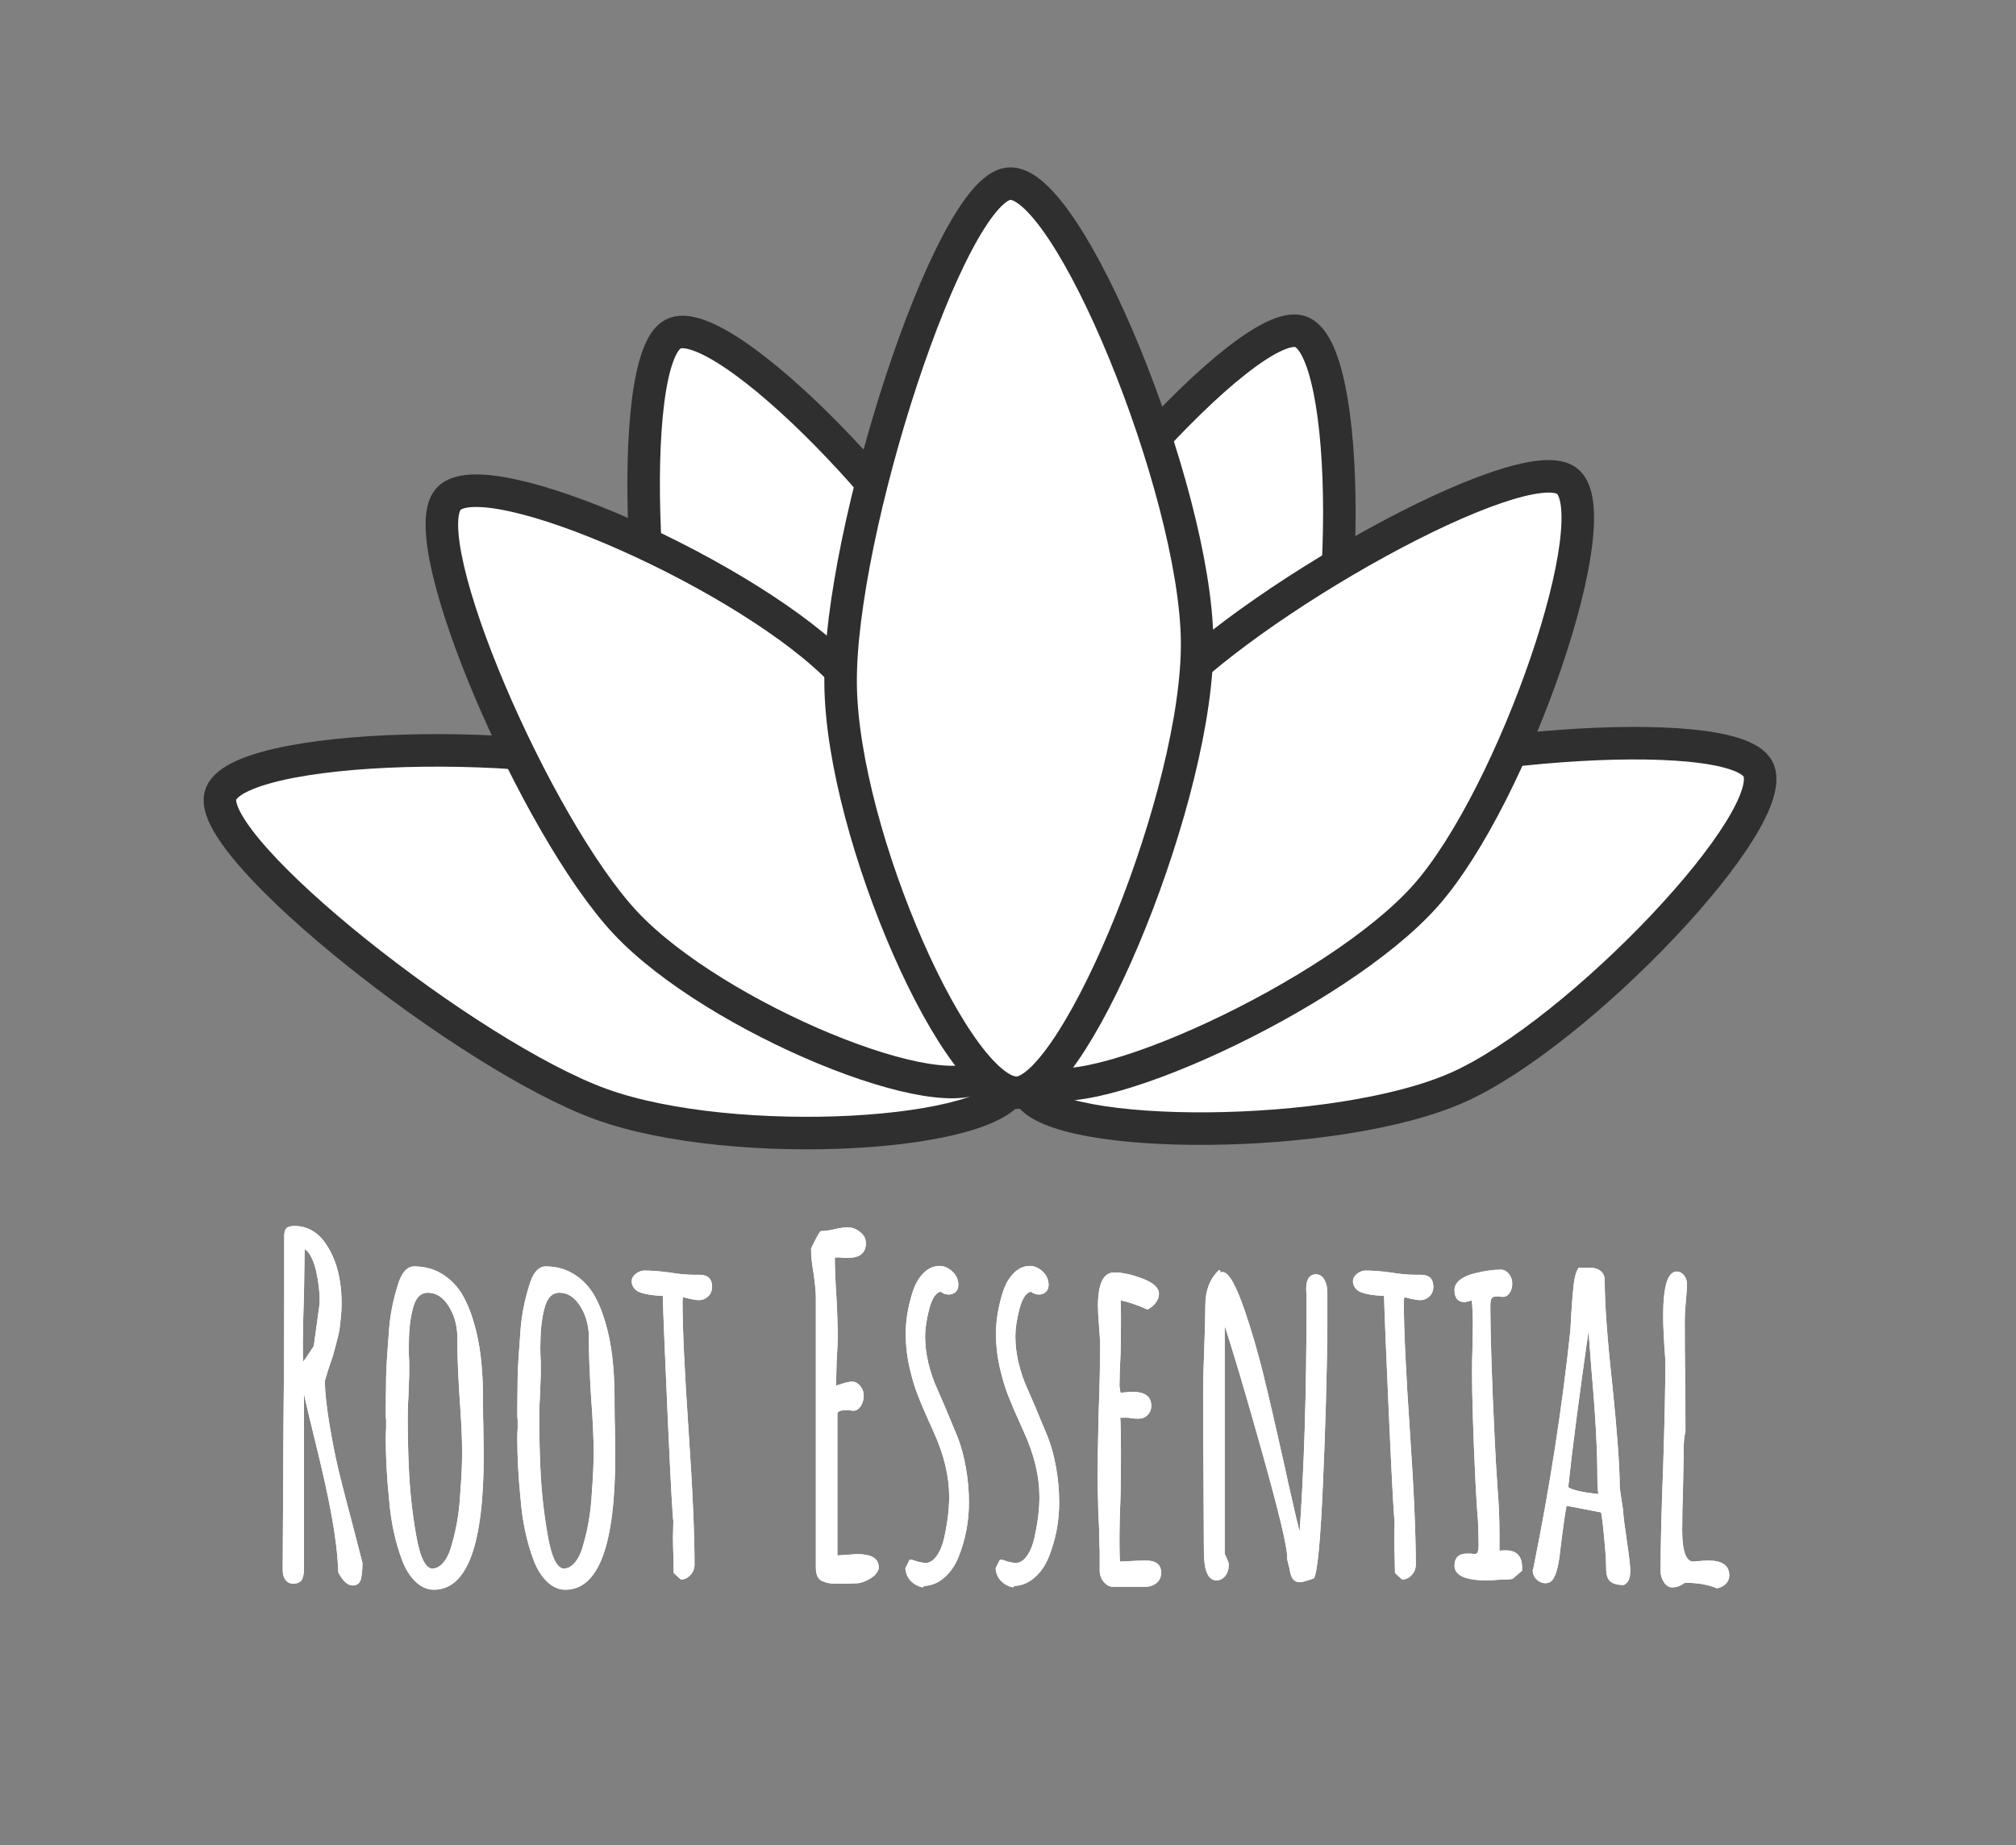 <?xml version="1.0" encoding="UTF-8" standalone="no"?>
<!DOCTYPE svg PUBLIC "-//W3C//DTD SVG 1.1//EN" "http://www.w3.org/Graphics/SVG/1.1/DTD/svg11.dtd">
<svg width="100%" height="100%" viewBox="0 0 413 378" version="1.1" xmlns="http://www.w3.org/2000/svg" xmlns:xlink="http://www.w3.org/1999/xlink" xml:space="preserve" xmlns:serif="http://www.serif.com/" style="fill-rule:evenodd;clip-rule:evenodd;stroke-linejoin:round;stroke-miterlimit:2;">
    <rect x="0" y="0" width="413" height="378" fill="#808080" stroke="none"/>
    <g transform="matrix(1,0,0,1,-936.333,0)">
        <g id="Artboard1" transform="matrix(1,0,0,1.12,936.333,0)">
            <rect x="0" y="0" width="412.084" height="337.136" style="fill:none;"/>
            <clipPath id="_clip1">
                <rect x="0" y="0" width="412.084" height="337.136"/>
            </clipPath>
            <g clip-path="url(#_clip1)">
                <g transform="matrix(1,0,0,0.893,-5.68434e-14,0)">
                    <rect x="0" y="0" width="412.084" height="337.136" style="fill-opacity:0;"/>
                    <g transform="matrix(0.833,0,0,0.833,33.802,30.781)">
                        <path d="M203.444,228.322C190.414,224.502 188.558,160.993 201.161,130.364C213.764,99.734 266.033,40.724 279.063,44.545C292.093,48.365 291.943,122.659 279.34,153.288C266.737,183.918 216.474,232.143 203.444,228.322L203.444,228.322Z" style="fill:white;stroke:rgb(47,47,47);stroke-width:1.2px;"/>
                    </g>
                    <g transform="matrix(0.833,0,0,0.833,33.802,30.781)">
                        <path d="M203.444,228.322C190.414,224.502 188.558,160.993 201.161,130.364C213.764,99.734 266.033,40.724 279.063,44.545C292.093,48.365 291.943,122.659 279.34,153.288C266.737,183.918 216.474,232.143 203.444,228.322L203.444,228.322Z" style="fill:none;stroke:rgb(47,47,47);stroke-width:8px;stroke-miterlimit:10;"/>
                    </g>
                    <g transform="matrix(0.833,0,0,0.833,33.802,30.781)">
                        <path d="M199.559,229.415C187.577,235.807 141.793,191.745 129.353,161.044C116.913,130.343 112.938,51.603 124.919,45.211C136.901,38.818 188.803,91.989 201.243,122.69C213.683,153.39 211.541,223.023 199.559,229.415L199.559,229.415Z" style="fill:white;stroke:rgb(47,47,47);stroke-width:1.2px;"/>
                    </g>
                    <g transform="matrix(0.833,0,0,0.833,33.802,30.781)">
                        <path d="M199.559,229.415C187.577,235.807 141.793,191.745 129.353,161.044C116.913,130.343 112.938,51.603 124.919,45.211C136.901,38.818 188.803,91.989 201.243,122.69C213.683,153.39 211.541,223.023 199.559,229.415L199.559,229.415Z" style="fill:none;stroke:rgb(47,47,47);stroke-width:8px;stroke-miterlimit:10;"/>
                    </g>
                    <g transform="matrix(0.833,0,0,0.833,33.802,30.781)">
                        <path d="M212.345,231.895C205.568,220.129 247.405,173.152 277.295,159.836C307.185,146.521 384.907,140.234 391.685,151.999C398.463,163.765 347.851,217.113 317.961,230.429C288.071,243.745 219.123,243.66 212.345,231.895L212.345,231.895Z" style="fill:white;stroke:rgb(47,47,47);stroke-width:1.2px;"/>
                    </g>
                    <g transform="matrix(0.833,0,0,0.833,33.802,30.781)">
                        <path d="M212.345,231.895C205.568,220.129 247.405,173.152 277.295,159.836C307.185,146.521 384.907,140.234 391.685,151.999C398.463,163.765 347.851,217.113 317.961,230.429C288.071,243.745 219.123,243.66 212.345,231.895L212.345,231.895Z" style="fill:none;stroke:rgb(47,47,47);stroke-width:8px;stroke-miterlimit:10;"/>
                    </g>
                    <g transform="matrix(0.833,0,0,0.833,33.802,30.781)">
                        <path d="M214.501,228.433C203.451,220.541 222.064,160.412 243.758,135.879C265.452,111.346 333.614,73.342 344.664,81.234C355.714,89.126 331.754,158.698 310.06,183.231C288.366,207.764 225.552,236.325 214.501,228.433L214.501,228.433Z" style="fill:white;stroke:rgb(47,47,47);stroke-width:1.2px;"/>
                    </g>
                    <g transform="matrix(0.833,0,0,0.833,33.802,30.781)">
                        <path d="M214.501,228.433C203.451,220.541 222.064,160.412 243.758,135.879C265.452,111.346 333.614,73.342 344.664,81.234C355.714,89.126 331.754,158.698 310.06,183.231C288.366,207.764 225.552,236.325 214.501,228.433L214.501,228.433Z" style="fill:none;stroke:rgb(47,47,47);stroke-width:8px;stroke-miterlimit:10;"/>
                    </g>
                    <g transform="matrix(0.833,0,0,0.833,33.802,30.781)">
                        <path d="M208.759,229.438C205.572,242.647 139.802,246.36 107.277,234.582C74.752,222.803 10.422,171.976 13.609,158.767C16.796,145.558 93.874,143.548 126.399,155.326C158.924,167.105 211.946,216.229 208.759,229.438L208.759,229.438Z" style="fill:white;"/>
                    </g>
                    <g transform="matrix(0.833,0,0,0.833,33.802,30.781)">
                        <path d="M208.759,229.438C205.572,242.647 139.802,246.36 107.277,234.582C74.752,222.803 10.422,171.976 13.609,158.767C16.796,145.558 93.874,143.548 126.399,155.326C158.924,167.105 211.946,216.229 208.759,229.438L208.759,229.438Z" style="fill:none;stroke:rgb(47,47,47);stroke-width:8px;stroke-miterlimit:10;"/>
                    </g>
                    <g transform="matrix(0.833,0,0,0.833,36.279,31.84)">
                        <path d="M198.585,225.382C189.665,235.615 132.249,212.167 110.269,188.691C88.29,165.216 57.788,94.76 66.709,84.526C75.629,74.293 141.814,103.815 163.793,127.291C185.772,150.767 207.506,215.148 198.585,225.382Z" style="fill:white;stroke:rgb(47,47,47);stroke-width:1.2px;"/>
                    </g>
                    <g transform="matrix(0.833,0,0,0.833,36.279,31.84)">
                        <path d="M198.585,225.382C189.665,235.615 132.249,212.167 110.269,188.691C88.29,165.216 57.788,94.76 66.709,84.526C75.629,74.293 141.814,103.815 163.793,127.291C185.772,150.767 207.506,215.148 198.585,225.382Z" style="fill:none;stroke:rgb(47,47,47);stroke-width:8px;stroke-miterlimit:10;"/>
                    </g>
                    <g transform="matrix(0.833,0,0,0.833,33.802,30.781)">
                        <path d="M209.994,231.714C195.381,233.498 166.585,168.593 166.155,131.344C165.725,94.096 192.802,10.009 207.415,8.225C222.028,6.441 253.401,83.391 253.831,120.639C254.26,157.888 224.607,229.93 209.994,231.714L209.994,231.714Z" style="fill:white;stroke:rgb(47,47,47);stroke-width:1.2px;"/>
                    </g>
                    <g transform="matrix(0.833,0,0,0.833,33.802,30.781)">
                        <path d="M209.994,231.714C195.381,233.498 166.585,168.593 166.155,131.344C165.725,94.096 192.802,10.009 207.415,8.225C222.028,6.441 253.401,83.391 253.831,120.639C254.26,157.888 224.607,229.93 209.994,231.714L209.994,231.714Z" style="fill:none;stroke:rgb(47,47,47);stroke-width:8px;stroke-miterlimit:10;"/>
                    </g>
                    <g transform="matrix(1,0,0,1,4.022,0)">
                        <g transform="matrix(1.11,0,0,1,-33.715,1.987)">
                            <path d="M82.811,253.679C83.257,253.741 83.693,254.17 84.117,254.965C84.549,255.761 84.9,256.732 85.171,257.878C85.668,260.285 85.917,262.408 85.917,264.247C85.917,264.815 85.891,265.259 85.84,265.579L84.83,273.776C83.93,275.356 83.166,276.591 82.536,277.479C82.493,276.787 82.471,275.33 82.471,273.11C82.471,270.754 82.54,267.454 82.679,263.208L82.811,253.679L82.811,253.679ZM81.121,249.31C80.404,249.31 79.932,249.454 79.705,249.744C79.485,250.022 79.375,250.544 79.375,251.309L79.375,263.007C79.375,273.357 79.328,282.654 79.233,290.897L79.101,318.896L79.101,319.655C79.101,320.42 79.258,321.04 79.573,321.515C79.888,321.99 80.316,322.228 80.857,322.228C81.574,322.228 82.057,321.99 82.306,321.515C82.555,321.04 82.679,320.291 82.679,319.268L82.679,281.771C83.352,285.262 84.183,289.198 85.171,293.578C86.473,299.414 87.461,304.393 88.134,308.515C88.815,312.636 89.221,316.381 89.353,319.748L89.353,320.043C90.165,321.747 90.995,322.599 91.844,322.599C92.656,322.599 93.128,322.093 93.26,321.081C93.399,320.317 93.468,319.397 93.468,318.323L93.468,318.137L91.515,309.754C90.344,304.868 89.532,301.377 89.078,299.28C88.449,296.295 87.874,293.061 87.355,289.58C86.843,286.089 86.565,283.197 86.521,280.903L87.19,278.44L88.002,275.775C88.09,275.392 88.291,274.566 88.606,273.295C88.921,272.025 89.126,271.075 89.221,270.444C89.265,270.124 89.342,269.396 89.451,268.26C89.568,267.113 89.627,266.059 89.627,265.099C89.627,263.456 89.535,262 89.353,260.729C88.95,257.62 88.05,254.955 86.652,252.734C85.979,251.649 85.171,250.808 84.227,250.208C83.283,249.609 82.247,249.31 81.121,249.31L81.121,249.31Z" style="fill:white;stroke:white;stroke-width:0.33px;"/>
                        </g>
                        <g transform="matrix(1.11,0,0,1,-33.715,1.987)">
                            <path d="M105.735,262.635C107.265,262.635 108.556,263.523 109.61,265.3C110.671,267.077 111.245,269.169 111.333,271.576L111.333,273.295C111.333,275.702 111.468,279.349 111.739,284.235C112.054,288.873 112.211,292.617 112.211,295.468C112.211,297.824 112.098,300.618 111.871,303.851C111.695,307.601 111.179,311.092 110.323,314.325C109.965,315.916 109.449,317.171 108.776,318.091C108.102,319.01 107.36,319.47 106.547,319.47C105.157,319.47 104.1,317.12 103.375,312.419C102.658,307.916 102.208,303.283 102.025,298.521C101.894,295.153 101.828,291.76 101.828,288.341C101.828,286.75 101.872,285.288 101.96,283.956L102.102,279.571L102.102,276.999C102.051,276.183 102.025,275.17 102.025,273.962C102.025,270.852 102.252,268.311 102.706,266.338C103.196,263.87 104.206,262.635 105.735,262.635L105.735,262.635ZM103.178,257.584C102.549,257.584 101.985,257.92 101.488,258.591C100.997,259.252 100.595,260.218 100.28,261.489C99.468,264.34 98.949,267.289 98.722,270.336C98.407,274.778 98.228,278.016 98.184,280.051L98.118,286.714L98.118,288.434C98.162,288.434 98.184,288.589 98.184,288.899L98.184,290.618C98.14,291.125 98.118,291.76 98.118,292.524C98.118,296.522 98.319,300.68 98.722,304.998C99.036,309.563 99.849,313.783 101.158,317.657C101.788,319.433 102.596,320.843 103.584,321.887C104.572,322.94 105.651,323.467 106.822,323.467C112.844,323.467 115.855,314.325 115.855,296.042L115.789,290.618C115.745,289.028 115.723,287.251 115.723,285.288L115.723,284.529C115.723,281.544 115.588,278.719 115.317,276.053C115.046,273.45 114.596,270.992 113.967,268.678C113.338,266.364 112.573,264.412 111.673,262.821C110.685,261.168 109.471,259.882 108.029,258.963C106.595,258.044 104.978,257.584 103.178,257.584L103.178,257.584Z" style="fill:white;stroke:white;stroke-width:0.33px;"/>
                        </g>
                        <g transform="matrix(1.11,0,0,1,-33.715,1.987)">
                            <path d="M130.012,262.635C131.541,262.635 132.833,263.523 133.887,265.3C134.948,267.077 135.522,269.169 135.61,271.576L135.61,273.295C135.61,275.702 135.745,279.349 136.016,284.235C136.331,288.873 136.488,292.617 136.488,295.468C136.488,297.824 136.374,300.618 136.148,303.851C135.972,307.601 135.456,311.092 134.6,314.325C134.241,315.916 133.726,317.171 133.052,318.091C132.379,319.01 131.637,319.47 130.824,319.47C129.434,319.47 128.377,317.12 127.652,312.419C126.935,307.916 126.485,303.283 126.302,298.521C126.171,295.153 126.105,291.76 126.105,288.341C126.105,286.75 126.149,285.288 126.236,283.956L126.379,279.571L126.379,276.999C126.328,276.183 126.302,275.17 126.302,273.962C126.302,270.852 126.529,268.311 126.983,266.338C127.473,263.87 128.483,262.635 130.012,262.635L130.012,262.635ZM127.455,257.584C126.825,257.584 126.262,257.92 125.764,258.591C125.274,259.252 124.872,260.218 124.557,261.489C123.745,264.34 123.225,267.289 122.998,270.336C122.684,274.778 122.505,278.016 122.461,280.051L122.395,286.714L122.395,288.434C122.439,288.434 122.461,288.589 122.461,288.899L122.461,290.618C122.417,291.125 122.395,291.76 122.395,292.524C122.395,296.522 122.596,300.68 122.998,304.998C123.313,309.563 124.125,313.783 125.435,317.657C126.064,319.433 126.873,320.843 127.861,321.887C128.849,322.94 129.928,323.467 131.099,323.467C137.121,323.467 140.132,314.325 140.132,296.042L140.066,290.618C140.022,289.028 140,287.251 140,285.288L140,284.529C140,281.544 139.865,278.719 139.594,276.053C139.323,273.45 138.873,270.992 138.244,268.678C137.615,266.364 136.85,264.412 135.95,262.821C134.962,261.168 133.748,259.882 132.306,258.963C130.872,258.044 129.255,257.584 127.455,257.584L127.455,257.584Z" style="fill:white;stroke:white;stroke-width:0.33px;"/>
                        </g>
                        <g transform="matrix(1.11,0,0,1,-33.715,1.987)">
                            <path d="M145.662,258.436C145.164,258.436 144.678,258.643 144.202,259.056C143.734,259.469 143.5,259.929 143.5,260.435C143.5,261.075 143.748,261.649 144.246,262.155C144.963,262.785 146.628,263.167 149.24,263.301C149.328,267.041 149.639,275.511 150.173,288.713C150.714,301.914 151.055,308.866 151.194,309.568L151.128,312.807C151.128,314.139 151.15,315.343 151.194,316.417L151.26,320.136L152.467,321.375C153.052,321.375 153.579,321.091 154.047,320.523C154.523,319.945 154.761,319.273 154.761,318.509C154.761,312.104 154.402,303.092 153.685,291.471C152.924,279.096 152.544,270.083 152.544,264.432L152.61,263.968L152.675,263.487L154.026,263.875C154.787,264.061 155.368,264.154 155.771,264.154C156.356,264.154 156.872,263.916 157.318,263.441C157.772,262.966 157.999,262.346 157.999,261.581C157.999,260.063 157.304,259.304 155.913,259.304L154.827,259.304C153.48,259.304 151.955,259.144 150.25,258.823C148.45,258.565 146.92,258.436 145.662,258.436L145.662,258.436Z" style="fill:white;stroke:white;stroke-width:0.33px;"/>
                        </g>
                        <g transform="matrix(1.11,0,0,1,-33.715,1.987)">
                            <path d="M183.29,249.589C182.572,249.589 181.742,249.718 180.798,249.976C179.759,250.224 178.925,250.348 178.295,250.348C177.937,250.854 177.377,251.995 176.616,253.772L176.616,254.067C176.616,255.337 176.773,256.954 177.088,258.916C177.359,261.075 177.494,262.692 177.494,263.766L177.494,319.082C177.494,320.539 177.875,321.427 178.636,321.747C179.265,322.067 180.008,322.228 180.864,322.228L182.949,322.228L185.177,322.135C185.851,322 186.546,321.696 187.263,321.22C187.987,320.745 188.485,320.131 188.755,319.377L188.755,318.989C188.755,317.336 187.471,316.51 184.903,316.51L181.127,316.804L181.127,287.38C181.398,286.936 181.87,286.714 182.543,286.714L183.421,286.714L184.233,286.807C184.731,286.807 185.148,286.507 185.485,285.908C185.821,285.309 185.99,284.627 185.99,283.863C185.99,283.16 185.785,282.541 185.375,282.003C184.972,281.466 184.526,281.198 184.036,281.198C183.45,281.198 182.708,281.389 181.808,281.771L180.864,282.05L180.996,276.72C181.135,274.241 181.204,272.402 181.204,271.204L181.061,265.966L180.93,263.301C180.747,260.254 180.655,257.651 180.655,255.492C180.75,255.43 180.999,255.399 181.402,255.399C181.76,255.399 182.075,255.43 182.346,255.492L183.29,255.492C185.36,255.492 186.396,254.542 186.396,252.641C186.396,251.815 186.055,251.102 185.375,250.503C184.702,249.893 184.007,249.589 183.29,249.589L183.29,249.589Z" style="fill:white;stroke:white;stroke-width:0.33px;"/>
                        </g>
                        <g transform="matrix(1.11,0,0,1,-33.715,1.987)">
                            <path d="M200.149,257.491C199.117,257.491 198.184,257.951 197.35,258.87C196.516,259.789 195.876,260.977 195.429,262.434C194.529,265.481 194.079,268.404 194.079,271.204C194.079,273.672 194.35,276.146 194.891,278.626C195.294,280.526 195.788,282.303 196.373,283.956C196.958,285.609 197.679,287.478 198.535,289.565L199.271,291.378C201.159,296.016 202.102,300.427 202.102,304.61C202.102,307.027 201.81,309.76 201.224,312.807C200.91,314.449 200.427,315.782 199.776,316.804C199.124,317.817 198.396,318.323 197.591,318.323C197.226,318.323 196.706,318.23 196.033,318.044C195.447,317.786 195.019,317.657 194.749,317.657L194.013,319.268C194.101,320.291 194.427,321.117 194.99,321.747C195.554,322.388 196.238,322.801 197.043,322.987L197.043,322.708C198.44,322.708 199.71,322.171 200.851,321.096C202,320.012 202.889,318.581 203.518,316.804C204.777,313.313 205.406,309.63 205.406,305.757C205.406,303.34 205.216,300.959 204.835,298.614C204.455,296.269 203.95,294.208 203.321,292.431L200.961,286.141L199.479,282.344C198.85,280.816 198.33,279.116 197.921,277.247C197.518,275.377 197.317,273.518 197.317,271.669C197.317,270.212 197.566,268.373 198.063,266.152C198.641,263.746 199.428,262.506 200.423,262.434C200.87,262.816 201.341,263.007 201.839,263.007C202.285,263.007 202.666,262.852 202.981,262.542C203.295,262.222 203.452,261.778 203.452,261.21C203.452,260.187 203.105,259.314 202.41,258.591C201.715,257.858 200.961,257.491 200.149,257.491L200.149,257.491Z" style="fill:white;stroke:white;stroke-width:0.33px;"/>
                        </g>
                        <g transform="matrix(1.11,0,0,1,-33.715,1.987)">
                            <path d="M216.805,257.491C215.774,257.491 214.841,257.951 214.007,258.87C213.172,259.789 212.532,260.977 212.086,262.434C211.186,265.481 210.736,268.404 210.736,271.204C210.736,273.672 211.006,276.146 211.548,278.626C211.95,280.526 212.444,282.303 213.03,283.956C213.615,285.609 214.336,287.478 215.192,289.565L215.927,291.378C217.815,296.016 218.759,300.427 218.759,304.61C218.759,307.027 218.466,309.76 217.881,312.807C217.566,314.449 217.083,315.782 216.432,316.804C215.781,317.817 215.053,318.323 214.248,318.323C213.882,318.323 213.363,318.23 212.689,318.044C212.104,317.786 211.676,317.657 211.405,317.657L210.67,319.268C210.758,320.291 211.083,321.117 211.647,321.747C212.21,322.388 212.894,322.801 213.699,322.987L213.699,322.708C215.097,322.708 216.366,322.171 217.508,321.096C218.657,320.012 219.546,318.581 220.175,316.804C221.434,313.313 222.063,309.63 222.063,305.757C222.063,303.34 221.873,300.959 221.492,298.614C221.112,296.269 220.607,294.208 219.977,292.431L217.618,286.141L216.136,282.344C215.507,280.816 214.987,279.116 214.577,277.247C214.175,275.377 213.974,273.518 213.974,271.669C213.974,270.212 214.222,268.373 214.72,266.152C215.298,263.746 216.085,262.506 217.08,262.434C217.526,262.816 217.998,263.007 218.496,263.007C218.942,263.007 219.323,262.852 219.637,262.542C219.952,262.222 220.109,261.778 220.109,261.21C220.109,260.187 219.762,259.314 219.066,258.591C218.371,257.858 217.618,257.491 216.805,257.491L216.805,257.491Z" style="fill:url(#_Radial2);stroke:white;stroke-width:0.33px;"/>
                        </g>
                        <g transform="matrix(1.11,0,0,1,-33.715,1.987)">
                            <path d="M232.386,258.823C230.499,258.823 229.555,261.075 229.555,265.579C229.555,266.405 229.62,267.738 229.752,269.577C229.891,271.353 229.961,272.686 229.961,273.574C229.961,277.324 229.869,281.957 229.686,287.473C229.555,293.63 229.489,298.263 229.489,301.372L229.62,307.477C229.752,310.204 229.818,312.234 229.818,313.566C229.818,314.32 229.84,314.986 229.884,315.565L229.884,319.934C229.935,320.761 230.195,321.458 230.663,322.026C231.139,322.605 231.666,322.894 232.244,322.894L237.984,322.894C238.789,322.894 239.473,322.656 240.037,322.181C240.6,321.706 240.882,321.024 240.882,320.136C240.882,318.607 240.026,317.843 238.313,317.843C237.238,317.843 236.316,317.874 235.547,317.936L233.33,318.044C233.235,318.044 233.188,316.262 233.188,312.698C233.188,310.798 233.257,307.911 233.396,304.037C233.44,301.506 233.462,298.65 233.462,295.468C233.462,292.297 233.418,289.885 233.33,288.232L235.01,288.232C235.463,288.367 236.093,288.434 236.897,288.434C237.527,288.434 238.043,288.196 238.445,287.721C238.855,287.246 239.06,286.657 239.06,285.955C239.06,284.178 237.98,283.29 235.822,283.29C235.28,283.29 234.83,283.321 234.472,283.382L233.396,283.475L233.188,281.957C233.188,280.428 233.257,278.145 233.396,275.108C233.44,273.073 233.462,270.785 233.462,268.244C233.462,266.467 233.44,265.104 233.396,264.154C234.925,264.474 236.634,265.109 238.522,266.059C239.063,265.739 239.524,265.311 239.905,264.773C240.285,264.236 240.476,263.647 240.476,263.007C240.476,261.871 239.495,260.889 237.534,260.063C235.58,259.237 233.864,258.823 232.386,258.823L232.386,258.823Z" style="fill:white;stroke:white;stroke-width:0.33px;"/>
                        </g>
                        <g transform="matrix(1.11,0,0,1,-33.715,1.987)">
                            <path d="M251.802,258.343C250.184,260.058 249.376,262.408 249.376,265.393C249.376,267.294 249.31,270.243 249.178,274.241C249.039,278.114 248.97,281.069 248.97,283.104C248.97,289.126 248.992,294.58 249.036,299.466L249.112,315.751C249.112,319.625 249.83,321.561 251.264,321.561C251.849,321.561 252.343,321.277 252.745,320.709C253.155,320.131 253.36,319.428 253.36,318.602C253.36,318.292 253.291,317.977 253.152,317.657C253.02,317.336 252.932,317.114 252.888,316.99L252.614,316.324L252.614,268.446C254.37,274.282 256.785,283.295 259.858,295.484C262.938,307.663 264.479,314.8 264.479,316.897L264.479,317.378L264.885,319.175C265.024,320.198 265.225,320.916 265.488,321.329C265.759,321.732 266.165,321.933 266.707,321.933C267.021,321.933 267.83,321.68 269.132,321.174C269.762,319.717 270.299,313.277 270.746,301.852C271.2,290.427 271.47,279.829 271.558,270.057L271.558,262.914C271.558,261.84 271.39,260.957 271.053,260.264C270.717,259.562 270.234,259.211 269.604,259.211C268.529,259.211 267.991,260.161 267.991,262.062C267.991,262.506 268.013,262.919 268.057,263.301L268.057,264.541C268.057,283.135 267.607,299.254 266.707,312.9C266.165,310.679 265.379,306.996 264.347,301.852L263.677,298.428C262.009,290.112 260.67,283.703 259.66,279.199C258.65,274.695 257.516,270.408 256.258,266.338C254.685,261.266 253.378,258.73 252.339,258.73C252.252,258.73 252.072,258.792 251.802,258.916L251.802,258.343L251.802,258.343Z" style="fill:white;stroke:white;stroke-width:0.33px;"/>
                        </g>
                        <g transform="matrix(1.11,0,0,1,-33.715,1.987)">
                            <path d="M278.78,258.436C278.282,258.436 277.796,258.643 277.32,259.056C276.852,259.469 276.618,259.929 276.618,260.435C276.618,261.075 276.866,261.649 277.364,262.155C278.081,262.785 279.746,263.167 282.358,263.301C282.446,267.041 282.757,275.511 283.291,288.713C283.832,301.914 284.173,308.866 284.312,309.568L284.246,312.807C284.246,314.139 284.268,315.343 284.312,316.417L284.378,320.136L285.585,321.375C286.17,321.375 286.697,321.091 287.165,320.523C287.641,319.945 287.879,319.273 287.879,318.509C287.879,312.104 287.52,303.092 286.803,291.471C286.042,279.096 285.662,270.083 285.662,264.432L285.728,263.968L285.793,263.487L287.143,263.875C287.904,264.061 288.486,264.154 288.889,264.154C289.474,264.154 289.99,263.916 290.436,263.441C290.89,262.966 291.117,262.346 291.117,261.581C291.117,260.063 290.422,259.304 289.031,259.304L287.945,259.304C286.598,259.304 285.073,259.144 283.368,258.823C281.568,258.565 280.038,258.436 278.78,258.436L278.78,258.436Z" style="fill:white;stroke:white;stroke-width:0.33px;"/>
                        </g>
                        <g transform="matrix(1.11,0,0,1,-33.715,1.987)">
                            <path d="M303.727,258.25C302.336,258.25 300.741,258.503 298.941,259.009C297.909,259.268 297.053,259.681 296.373,260.249C295.7,260.817 295.363,261.483 295.363,262.248C295.363,263.777 295.904,264.541 296.987,264.541C297.302,264.541 297.818,264.412 298.535,264.154C298.674,265.548 298.743,267.294 298.743,269.391L298.678,274.241C298.626,275.707 298.601,277.329 298.601,279.106C298.601,284.054 298.806,291.383 299.215,301.093C299.391,305.029 299.548,307.756 299.687,309.274C299.775,311.557 299.819,313.241 299.819,314.325C299.819,315.152 299.75,315.725 299.611,316.045C299.479,316.355 299.234,316.51 298.875,316.51L298.206,316.417L297.459,316.417C296.062,316.417 295.363,317.182 295.363,318.71C295.363,320.611 297.32,321.561 301.235,321.561C301.637,321.561 302.559,321.499 304.001,321.375C304.674,321.375 305.135,321.36 305.384,321.329C305.633,321.288 305.779,321.267 305.823,321.267L307.502,319.655L307.502,319.082C307.502,316.861 306.558,315.751 304.67,315.751C304.041,315.751 303.591,315.782 303.32,315.844L303.32,312.234C303.32,309.186 303.211,306.201 302.991,303.278C302.72,298.836 302.541,295.473 302.453,293.191C301.912,280.816 301.641,271.55 301.641,265.393C301.641,264.629 301.74,264.107 301.937,263.828C302.142,263.539 302.472,263.394 302.925,263.394L303.463,263.394C303.639,263.456 303.862,263.487 304.133,263.487C304.586,263.487 304.956,263.234 305.241,262.728C305.534,262.222 305.68,261.618 305.68,260.915C305.68,260.223 305.49,259.608 305.109,259.071C304.729,258.524 304.268,258.25 303.727,258.25L303.727,258.25Z" style="fill:white;stroke:white;stroke-width:0.33px;"/>
                        </g>
                        <g transform="matrix(1.11,0,0,1,-33.715,1.987)">
                            <path d="M319.977,268.91L320.657,278.812C321.374,287.695 321.733,294.993 321.733,300.706C321.733,302.1 321.802,303.278 321.941,304.238C318.656,303.856 316.677,303.345 316.004,302.704C316.721,295.091 318.045,283.827 319.977,268.91L319.977,268.91ZM318.166,257.878C317.8,258.57 317.536,259.614 317.375,261.008C317.222,262.403 317.079,264.278 316.947,266.633C316.904,267.769 316.86,268.642 316.816,269.251C316.772,269.85 316.75,270.279 316.75,270.537C315.221,286.404 312.971,302.493 310,318.803L309.934,319.175L309.802,319.655C309.802,320.358 310.025,320.947 310.472,321.422C310.925,321.897 311.419,322.135 311.953,322.135C312.539,322.135 312.989,321.845 313.303,321.267C313.889,320.255 314.317,318.194 314.588,315.085C315.085,310.643 315.466,307.694 315.729,306.237L322.413,307.663L322.677,309.661C323.13,314.227 323.357,317.466 323.357,319.377C323.357,320.575 323.602,321.396 324.093,321.84C324.59,322.284 325.355,322.506 326.387,322.506C327.104,322.124 327.462,321.236 327.462,319.841L327.462,319.748C327.462,318.86 327.261,316.892 326.859,313.845C326.412,310.488 326.189,308.587 326.189,308.143C326.189,307.699 326.076,306.743 325.849,305.276C325.622,303.696 325.509,302.715 325.509,302.332C325.509,298.397 325.059,291.543 324.159,281.771C323.215,272.247 322.743,265.073 322.743,260.249C322.743,259.485 322.516,258.901 322.062,258.498C321.616,258.085 321.078,257.878 320.449,257.878L318.166,257.878Z" style="fill:white;stroke:white;stroke-width:0.33px;"/>
                        </g>
                        <g transform="matrix(1.11,0,0,1,-33.715,1.987)">
                            <path d="M336.233,258.637C334.659,258.637 333.873,261.649 333.873,267.671C333.873,269.644 334.008,272.629 334.279,276.627L334.279,277.293C334.279,281.993 334.144,289.069 333.873,298.521C333.558,307.404 333.401,314.511 333.401,319.841C333.401,320.606 333.591,321.319 333.972,321.98C334.359,322.651 334.82,322.987 335.355,322.987C336.167,322.987 336.931,322.672 337.648,322.042C340.034,322.042 342.035,322.419 343.652,323.173C344.238,323.049 344.732,322.765 345.134,322.321C345.536,321.876 345.738,321.339 345.738,320.709C345.738,318.798 344.527,317.843 342.105,317.843C341.475,317.843 340.956,317.874 340.546,317.936C340.188,317.936 339.906,317.956 339.701,317.998C339.503,318.029 339.361,318.044 339.273,318.044C337.788,318.044 337.045,315.854 337.045,311.474C337.045,308.613 337.089,306.072 337.177,303.851L337.308,296.336L337.308,295.189C337.308,293.475 337.422,292.142 337.648,291.192C337.648,286.936 337.627,283.129 337.583,279.772C337.539,276.343 337.517,272.5 337.517,268.244C337.517,267.418 337.583,266.214 337.714,264.634C337.853,262.981 337.923,261.773 337.923,261.008C337.923,260.378 337.755,259.825 337.418,259.35C337.081,258.875 336.686,258.638 336.233,258.638L336.233,258.637Z" style="fill:white;stroke:white;stroke-width:0.33px;"/>
                        </g>
                        <g transform="matrix(1.11,0,0,1,-33.715,1.987)">
                            <path d="M82.811,253.679C83.257,253.741 83.693,254.17 84.117,254.965C84.549,255.761 84.9,256.732 85.171,257.878C85.668,260.285 85.917,262.408 85.917,264.247C85.917,264.815 85.891,265.259 85.84,265.579L84.83,273.776C83.93,275.356 83.166,276.591 82.536,277.479C82.493,276.787 82.471,275.33 82.471,273.11C82.471,270.754 82.54,267.454 82.679,263.208L82.811,253.679L82.811,253.679ZM81.121,249.31C80.404,249.31 79.932,249.454 79.705,249.744C79.485,250.022 79.375,250.544 79.375,251.309L79.375,263.007C79.375,273.357 79.328,282.654 79.233,290.897L79.101,318.896L79.101,319.655C79.101,320.42 79.258,321.04 79.573,321.515C79.888,321.99 80.316,322.228 80.857,322.228C81.574,322.228 82.057,321.99 82.306,321.515C82.555,321.04 82.679,320.291 82.679,319.268L82.679,281.771C83.352,285.262 84.183,289.198 85.171,293.578C86.473,299.414 87.461,304.393 88.134,308.515C88.815,312.636 89.221,316.381 89.353,319.748L89.353,320.043C90.165,321.747 90.995,322.599 91.844,322.599C92.656,322.599 93.128,322.093 93.26,321.081C93.399,320.317 93.468,319.397 93.468,318.323L93.468,318.137L91.515,309.754C90.344,304.868 89.532,301.377 89.078,299.28C88.449,296.295 87.874,293.061 87.355,289.58C86.843,286.089 86.565,283.197 86.521,280.903L87.19,278.44L88.002,275.775C88.09,275.392 88.291,274.566 88.606,273.295C88.921,272.025 89.126,271.075 89.221,270.444C89.265,270.124 89.342,269.396 89.451,268.26C89.568,267.113 89.627,266.059 89.627,265.099C89.627,263.456 89.535,262 89.353,260.729C88.95,257.62 88.05,254.955 86.652,252.734C85.979,251.649 85.171,250.808 84.227,250.208C83.283,249.609 82.247,249.31 81.121,249.31L81.121,249.31Z" style="fill:none;stroke:white;stroke-width:0.35px;stroke-miterlimit:10;"/>
                        </g>
                        <g transform="matrix(1.11,0,0,1,-33.715,1.987)">
                            <path d="M105.735,262.635C107.265,262.635 108.556,263.523 109.61,265.3C110.671,267.077 111.245,269.169 111.333,271.576L111.333,273.295C111.333,275.702 111.468,279.349 111.739,284.235C112.054,288.873 112.211,292.617 112.211,295.468C112.211,297.824 112.098,300.618 111.871,303.851C111.695,307.601 111.179,311.092 110.323,314.325C109.965,315.916 109.449,317.171 108.776,318.091C108.102,319.01 107.36,319.47 106.547,319.47C105.157,319.47 104.1,317.12 103.375,312.419C102.658,307.916 102.208,303.283 102.025,298.521C101.894,295.153 101.828,291.76 101.828,288.341C101.828,286.75 101.872,285.288 101.96,283.956L102.102,279.571L102.102,276.999C102.051,276.183 102.025,275.17 102.025,273.962C102.025,270.852 102.252,268.311 102.706,266.338C103.196,263.87 104.206,262.635 105.735,262.635L105.735,262.635ZM103.178,257.584C102.549,257.584 101.985,257.92 101.488,258.591C100.997,259.252 100.595,260.218 100.28,261.489C99.468,264.34 98.949,267.289 98.722,270.336C98.407,274.778 98.228,278.016 98.184,280.051L98.118,286.714L98.118,288.434C98.162,288.434 98.184,288.589 98.184,288.899L98.184,290.618C98.14,291.125 98.118,291.76 98.118,292.524C98.118,296.522 98.319,300.68 98.722,304.998C99.036,309.563 99.849,313.783 101.158,317.657C101.788,319.433 102.596,320.843 103.584,321.887C104.572,322.94 105.651,323.467 106.822,323.467C112.844,323.467 115.855,314.325 115.855,296.042L115.789,290.618C115.745,289.028 115.723,287.251 115.723,285.288L115.723,284.529C115.723,281.544 115.588,278.719 115.317,276.053C115.046,273.45 114.596,270.992 113.967,268.678C113.338,266.364 112.573,264.412 111.673,262.821C110.685,261.168 109.471,259.882 108.029,258.963C106.595,258.044 104.978,257.584 103.178,257.584L103.178,257.584Z" style="fill:none;stroke:white;stroke-width:0.35px;stroke-miterlimit:10;"/>
                        </g>
                        <g transform="matrix(1.11,0,0,1,-33.715,1.987)">
                            <path d="M130.012,262.635C131.541,262.635 132.833,263.523 133.887,265.3C134.948,267.077 135.522,269.169 135.61,271.576L135.61,273.295C135.61,275.702 135.745,279.349 136.016,284.235C136.331,288.873 136.488,292.617 136.488,295.468C136.488,297.824 136.374,300.618 136.148,303.851C135.972,307.601 135.456,311.092 134.6,314.325C134.241,315.916 133.726,317.171 133.052,318.091C132.379,319.01 131.637,319.47 130.824,319.47C129.434,319.47 128.377,317.12 127.652,312.419C126.935,307.916 126.485,303.283 126.302,298.521C126.171,295.153 126.105,291.76 126.105,288.341C126.105,286.75 126.149,285.288 126.236,283.956L126.379,279.571L126.379,276.999C126.328,276.183 126.302,275.17 126.302,273.962C126.302,270.852 126.529,268.311 126.983,266.338C127.473,263.87 128.483,262.635 130.012,262.635L130.012,262.635ZM127.455,257.584C126.825,257.584 126.262,257.92 125.764,258.591C125.274,259.252 124.872,260.218 124.557,261.489C123.745,264.34 123.225,267.289 122.998,270.336C122.684,274.778 122.505,278.016 122.461,280.051L122.395,286.714L122.395,288.434C122.439,288.434 122.461,288.589 122.461,288.899L122.461,290.618C122.417,291.125 122.395,291.76 122.395,292.524C122.395,296.522 122.596,300.68 122.998,304.998C123.313,309.563 124.125,313.783 125.435,317.657C126.064,319.433 126.873,320.843 127.861,321.887C128.849,322.94 129.928,323.467 131.099,323.467C137.121,323.467 140.132,314.325 140.132,296.042L140.066,290.618C140.022,289.028 140,287.251 140,285.288L140,284.529C140,281.544 139.865,278.719 139.594,276.053C139.323,273.45 138.873,270.992 138.244,268.678C137.615,266.364 136.85,264.412 135.95,262.821C134.962,261.168 133.748,259.882 132.306,258.963C130.872,258.044 129.255,257.584 127.455,257.584L127.455,257.584Z" style="fill:none;stroke:white;stroke-width:0.35px;stroke-miterlimit:10;"/>
                        </g>
                        <g transform="matrix(1.11,0,0,1,-33.715,1.987)">
                            <path d="M145.662,258.436C145.164,258.436 144.678,258.643 144.202,259.056C143.734,259.469 143.5,259.929 143.5,260.435C143.5,261.075 143.748,261.649 144.246,262.155C144.963,262.785 146.628,263.167 149.24,263.301C149.328,267.041 149.639,275.511 150.173,288.713C150.714,301.914 151.055,308.866 151.194,309.568L151.128,312.807C151.128,314.139 151.15,315.343 151.194,316.417L151.26,320.136L152.467,321.375C153.052,321.375 153.579,321.091 154.047,320.523C154.523,319.945 154.761,319.273 154.761,318.509C154.761,312.104 154.402,303.092 153.685,291.471C152.924,279.096 152.544,270.083 152.544,264.432L152.61,263.968L152.675,263.487L154.026,263.875C154.787,264.061 155.368,264.154 155.771,264.154C156.356,264.154 156.872,263.916 157.318,263.441C157.772,262.966 157.999,262.346 157.999,261.581C157.999,260.063 157.304,259.304 155.913,259.304L154.827,259.304C153.48,259.304 151.955,259.144 150.25,258.823C148.45,258.565 146.92,258.436 145.662,258.436L145.662,258.436Z" style="fill:none;stroke:white;stroke-width:0.35px;stroke-miterlimit:10;"/>
                        </g>
                        <g transform="matrix(1.11,0,0,1,-33.715,1.987)">
                            <path d="M183.29,249.589C182.572,249.589 181.742,249.718 180.798,249.976C179.759,250.224 178.925,250.348 178.295,250.348C177.937,250.854 177.377,251.995 176.616,253.772L176.616,254.067C176.616,255.337 176.773,256.954 177.088,258.916C177.359,261.075 177.494,262.692 177.494,263.766L177.494,319.082C177.494,320.539 177.875,321.427 178.636,321.747C179.265,322.067 180.008,322.228 180.864,322.228L182.949,322.228L185.177,322.135C185.851,322 186.546,321.696 187.263,321.22C187.987,320.745 188.485,320.131 188.755,319.377L188.755,318.989C188.755,317.336 187.471,316.51 184.903,316.51L181.127,316.804L181.127,287.38C181.398,286.936 181.87,286.714 182.543,286.714L183.421,286.714L184.233,286.807C184.731,286.807 185.148,286.507 185.485,285.908C185.821,285.309 185.99,284.627 185.99,283.863C185.99,283.16 185.785,282.541 185.375,282.003C184.972,281.466 184.526,281.198 184.036,281.198C183.45,281.198 182.708,281.389 181.808,281.771L180.864,282.05L180.996,276.72C181.135,274.241 181.204,272.402 181.204,271.204L181.061,265.966L180.93,263.301C180.747,260.254 180.655,257.651 180.655,255.492C180.75,255.43 180.999,255.399 181.402,255.399C181.76,255.399 182.075,255.43 182.346,255.492L183.29,255.492C185.36,255.492 186.396,254.542 186.396,252.641C186.396,251.815 186.055,251.102 185.375,250.503C184.702,249.893 184.007,249.589 183.29,249.589L183.29,249.589Z" style="fill:none;stroke:white;stroke-width:0.35px;stroke-miterlimit:10;"/>
                        </g>
                        <g transform="matrix(1.11,0,0,1,-33.715,1.987)">
                            <path d="M200.149,257.491C199.117,257.491 198.184,257.951 197.35,258.87C196.516,259.789 195.876,260.977 195.429,262.434C194.529,265.481 194.079,268.404 194.079,271.204C194.079,273.672 194.35,276.146 194.891,278.626C195.294,280.526 195.788,282.303 196.373,283.956C196.958,285.609 197.679,287.478 198.535,289.565L199.271,291.378C201.159,296.016 202.102,300.427 202.102,304.61C202.102,307.027 201.81,309.76 201.224,312.807C200.91,314.449 200.427,315.782 199.776,316.804C199.124,317.817 198.396,318.323 197.591,318.323C197.226,318.323 196.706,318.23 196.033,318.044C195.447,317.786 195.019,317.657 194.749,317.657L194.013,319.268C194.101,320.291 194.427,321.117 194.99,321.747C195.554,322.388 196.238,322.801 197.043,322.987L197.043,322.708C198.44,322.708 199.71,322.171 200.851,321.096C202,320.012 202.889,318.581 203.518,316.804C204.777,313.313 205.406,309.63 205.406,305.757C205.406,303.34 205.216,300.959 204.835,298.614C204.455,296.269 203.95,294.208 203.321,292.431L200.961,286.141L199.479,282.344C198.85,280.816 198.33,279.116 197.921,277.247C197.518,275.377 197.317,273.518 197.317,271.669C197.317,270.212 197.566,268.373 198.063,266.152C198.641,263.746 199.428,262.506 200.423,262.434C200.87,262.816 201.341,263.007 201.839,263.007C202.285,263.007 202.666,262.852 202.981,262.542C203.295,262.222 203.452,261.778 203.452,261.21C203.452,260.187 203.105,259.314 202.41,258.591C201.715,257.858 200.961,257.491 200.149,257.491L200.149,257.491Z" style="fill:none;stroke:white;stroke-width:0.35px;stroke-miterlimit:10;"/>
                        </g>
                        <g transform="matrix(1.11,0,0,1,-33.715,1.987)">
                            <path d="M216.805,257.491C215.774,257.491 214.841,257.951 214.007,258.87C213.172,259.789 212.532,260.977 212.086,262.434C211.186,265.481 210.736,268.404 210.736,271.204C210.736,273.672 211.006,276.146 211.548,278.626C211.95,280.526 212.444,282.303 213.03,283.956C213.615,285.609 214.336,287.478 215.192,289.565L215.927,291.378C217.815,296.016 218.759,300.427 218.759,304.61C218.759,307.027 218.466,309.76 217.881,312.807C217.566,314.449 217.083,315.782 216.432,316.804C215.781,317.817 215.053,318.323 214.248,318.323C213.882,318.323 213.363,318.23 212.689,318.044C212.104,317.786 211.676,317.657 211.405,317.657L210.67,319.268C210.758,320.291 211.083,321.117 211.647,321.747C212.21,322.388 212.894,322.801 213.699,322.987L213.699,322.708C215.097,322.708 216.366,322.171 217.508,321.096C218.657,320.012 219.546,318.581 220.175,316.804C221.434,313.313 222.063,309.63 222.063,305.757C222.063,303.34 221.873,300.959 221.492,298.614C221.112,296.269 220.607,294.208 219.977,292.431L217.618,286.141L216.136,282.344C215.507,280.816 214.987,279.116 214.577,277.247C214.175,275.377 213.974,273.518 213.974,271.669C213.974,270.212 214.222,268.373 214.72,266.152C215.298,263.746 216.085,262.506 217.08,262.434C217.526,262.816 217.998,263.007 218.496,263.007C218.942,263.007 219.323,262.852 219.637,262.542C219.952,262.222 220.109,261.778 220.109,261.21C220.109,260.187 219.762,259.314 219.066,258.591C218.371,257.858 217.618,257.491 216.805,257.491L216.805,257.491Z" style="fill:white;stroke:white;stroke-width:0.35px;stroke-miterlimit:10;"/>
                        </g>
                        <g transform="matrix(1.11,0,0,1,-33.715,1.987)">
                            <path d="M232.386,258.823C230.499,258.823 229.555,261.075 229.555,265.579C229.555,266.405 229.62,267.738 229.752,269.577C229.891,271.353 229.961,272.686 229.961,273.574C229.961,277.324 229.869,281.957 229.686,287.473C229.555,293.63 229.489,298.263 229.489,301.372L229.62,307.477C229.752,310.204 229.818,312.234 229.818,313.566C229.818,314.32 229.84,314.986 229.884,315.565L229.884,319.934C229.935,320.761 230.195,321.458 230.663,322.026C231.139,322.605 231.666,322.894 232.244,322.894L237.984,322.894C238.789,322.894 239.473,322.656 240.037,322.181C240.6,321.706 240.882,321.024 240.882,320.136C240.882,318.607 240.026,317.843 238.313,317.843C237.238,317.843 236.316,317.874 235.547,317.936L233.33,318.044C233.235,318.044 233.188,316.262 233.188,312.698C233.188,310.798 233.257,307.911 233.396,304.037C233.44,301.506 233.462,298.65 233.462,295.468C233.462,292.297 233.418,289.885 233.33,288.232L235.01,288.232C235.463,288.367 236.093,288.434 236.897,288.434C237.527,288.434 238.043,288.196 238.445,287.721C238.855,287.246 239.06,286.657 239.06,285.955C239.06,284.178 237.98,283.29 235.822,283.29C235.28,283.29 234.83,283.321 234.472,283.382L233.396,283.475L233.188,281.957C233.188,280.428 233.257,278.145 233.396,275.108C233.44,273.073 233.462,270.785 233.462,268.244C233.462,266.467 233.44,265.104 233.396,264.154C234.925,264.474 236.634,265.109 238.522,266.059C239.063,265.739 239.524,265.311 239.905,264.773C240.285,264.236 240.476,263.647 240.476,263.007C240.476,261.871 239.495,260.889 237.534,260.063C235.58,259.237 233.864,258.823 232.386,258.823L232.386,258.823Z" style="fill:none;stroke:white;stroke-width:0.35px;stroke-miterlimit:10;"/>
                        </g>
                        <g transform="matrix(1.11,0,0,1,-33.715,1.987)">
                            <path d="M251.802,258.343C250.184,260.058 249.376,262.408 249.376,265.393C249.376,267.294 249.31,270.243 249.178,274.241C249.039,278.114 248.97,281.069 248.97,283.104C248.97,289.126 248.992,294.58 249.036,299.466L249.112,315.751C249.112,319.625 249.83,321.561 251.264,321.561C251.849,321.561 252.343,321.277 252.745,320.709C253.155,320.131 253.36,319.428 253.36,318.602C253.36,318.292 253.291,317.977 253.152,317.657C253.02,317.336 252.932,317.114 252.888,316.99L252.614,316.324L252.614,268.446C254.37,274.282 256.785,283.295 259.858,295.484C262.938,307.663 264.479,314.8 264.479,316.897L264.479,317.378L264.885,319.175C265.024,320.198 265.225,320.916 265.488,321.329C265.759,321.732 266.165,321.933 266.707,321.933C267.021,321.933 267.83,321.68 269.132,321.174C269.762,319.717 270.299,313.277 270.746,301.852C271.2,290.427 271.47,279.829 271.558,270.057L271.558,262.914C271.558,261.84 271.39,260.957 271.053,260.264C270.717,259.562 270.234,259.211 269.604,259.211C268.529,259.211 267.991,260.161 267.991,262.062C267.991,262.506 268.013,262.919 268.057,263.301L268.057,264.541C268.057,283.135 267.607,299.254 266.707,312.9C266.165,310.679 265.379,306.996 264.347,301.852L263.677,298.428C262.009,290.112 260.67,283.703 259.66,279.199C258.65,274.695 257.516,270.408 256.258,266.338C254.685,261.266 253.378,258.73 252.339,258.73C252.252,258.73 252.072,258.792 251.802,258.916L251.802,258.343L251.802,258.343Z" style="fill:none;stroke:white;stroke-width:0.35px;stroke-miterlimit:10;"/>
                        </g>
                        <g transform="matrix(1.11,0,0,1,-33.715,1.987)">
                            <path d="M278.78,258.436C278.282,258.436 277.796,258.643 277.32,259.056C276.852,259.469 276.618,259.929 276.618,260.435C276.618,261.075 276.866,261.649 277.364,262.155C278.081,262.785 279.746,263.167 282.358,263.301C282.446,267.041 282.757,275.511 283.291,288.713C283.832,301.914 284.173,308.866 284.312,309.568L284.246,312.807C284.246,314.139 284.268,315.343 284.312,316.417L284.378,320.136L285.585,321.375C286.17,321.375 286.697,321.091 287.165,320.523C287.641,319.945 287.879,319.273 287.879,318.509C287.879,312.104 287.52,303.092 286.803,291.471C286.042,279.096 285.662,270.083 285.662,264.432L285.728,263.968L285.793,263.487L287.143,263.875C287.904,264.061 288.486,264.154 288.889,264.154C289.474,264.154 289.99,263.916 290.436,263.441C290.89,262.966 291.117,262.346 291.117,261.581C291.117,260.063 290.422,259.304 289.031,259.304L287.945,259.304C286.598,259.304 285.073,259.144 283.368,258.823C281.568,258.565 280.038,258.436 278.78,258.436L278.78,258.436Z" style="fill:none;stroke:white;stroke-width:0.35px;stroke-miterlimit:10;"/>
                        </g>
                        <g transform="matrix(1.11,0,0,1,-33.715,1.987)">
                            <path d="M303.727,258.25C302.336,258.25 300.741,258.503 298.941,259.009C297.909,259.268 297.053,259.681 296.373,260.249C295.7,260.817 295.363,261.483 295.363,262.248C295.363,263.777 295.904,264.541 296.987,264.541C297.302,264.541 297.818,264.412 298.535,264.154C298.674,265.548 298.743,267.294 298.743,269.391L298.678,274.241C298.626,275.707 298.601,277.329 298.601,279.106C298.601,284.054 298.806,291.383 299.215,301.093C299.391,305.029 299.548,307.756 299.687,309.274C299.775,311.557 299.819,313.241 299.819,314.325C299.819,315.152 299.75,315.725 299.611,316.045C299.479,316.355 299.234,316.51 298.875,316.51L298.206,316.417L297.459,316.417C296.062,316.417 295.363,317.182 295.363,318.71C295.363,320.611 297.32,321.561 301.235,321.561C301.637,321.561 302.559,321.499 304.001,321.375C304.674,321.375 305.135,321.36 305.384,321.329C305.633,321.288 305.779,321.267 305.823,321.267L307.502,319.655L307.502,319.082C307.502,316.861 306.558,315.751 304.67,315.751C304.041,315.751 303.591,315.782 303.32,315.844L303.32,312.234C303.32,309.186 303.211,306.201 302.991,303.278C302.72,298.836 302.541,295.473 302.453,293.191C301.912,280.816 301.641,271.55 301.641,265.393C301.641,264.629 301.74,264.107 301.937,263.828C302.142,263.539 302.472,263.394 302.925,263.394L303.463,263.394C303.639,263.456 303.862,263.487 304.133,263.487C304.586,263.487 304.956,263.234 305.241,262.728C305.534,262.222 305.68,261.618 305.68,260.915C305.68,260.223 305.49,259.608 305.109,259.071C304.729,258.524 304.268,258.25 303.727,258.25L303.727,258.25Z" style="fill:none;stroke:white;stroke-width:0.35px;stroke-miterlimit:10;"/>
                        </g>
                        <g transform="matrix(1.11,0,0,1,-33.715,1.987)">
                            <path d="M319.977,268.91L320.657,278.812C321.374,287.695 321.733,294.993 321.733,300.706C321.733,302.1 321.802,303.278 321.941,304.238C318.656,303.856 316.677,303.345 316.004,302.704C316.721,295.091 318.045,283.827 319.977,268.91L319.977,268.91ZM318.166,257.878C317.8,258.57 317.536,259.614 317.375,261.008C317.222,262.403 317.079,264.278 316.947,266.633C316.904,267.769 316.86,268.642 316.816,269.251C316.772,269.85 316.75,270.279 316.75,270.537C315.221,286.404 312.971,302.493 310,318.803L309.934,319.175L309.802,319.655C309.802,320.358 310.025,320.947 310.472,321.422C310.925,321.897 311.419,322.135 311.953,322.135C312.539,322.135 312.989,321.845 313.303,321.267C313.889,320.255 314.317,318.194 314.588,315.085C315.085,310.643 315.466,307.694 315.729,306.237L322.413,307.663L322.677,309.661C323.13,314.227 323.357,317.466 323.357,319.377C323.357,320.575 323.602,321.396 324.093,321.84C324.59,322.284 325.355,322.506 326.387,322.506C327.104,322.124 327.462,321.236 327.462,319.841L327.462,319.748C327.462,318.86 327.261,316.892 326.859,313.845C326.412,310.488 326.189,308.587 326.189,308.143C326.189,307.699 326.076,306.743 325.849,305.276C325.622,303.696 325.509,302.715 325.509,302.332C325.509,298.397 325.059,291.543 324.159,281.771C323.215,272.247 322.743,265.073 322.743,260.249C322.743,259.485 322.516,258.901 322.062,258.498C321.616,258.085 321.078,257.878 320.449,257.878L318.166,257.878Z" style="fill:none;stroke:white;stroke-width:0.35px;stroke-miterlimit:10;"/>
                        </g>
                        <g transform="matrix(1.11,0,0,1,-33.715,1.987)">
                            <path d="M336.233,258.637C334.659,258.637 333.873,261.649 333.873,267.671C333.873,269.644 334.008,272.629 334.279,276.627L334.279,277.293C334.279,281.993 334.144,289.069 333.873,298.521C333.558,307.404 333.401,314.511 333.401,319.841C333.401,320.606 333.591,321.319 333.972,321.98C334.359,322.651 334.82,322.987 335.355,322.987C336.167,322.987 336.931,322.672 337.648,322.042C340.034,322.042 342.035,322.419 343.652,323.173C344.238,323.049 344.732,322.765 345.134,322.321C345.536,321.876 345.738,321.339 345.738,320.709C345.738,318.798 344.527,317.843 342.105,317.843C341.475,317.843 340.956,317.874 340.546,317.936C340.188,317.936 339.906,317.956 339.701,317.998C339.503,318.029 339.361,318.044 339.273,318.044C337.788,318.044 337.045,315.854 337.045,311.474C337.045,308.613 337.089,306.072 337.177,303.851L337.308,296.336L337.308,295.189C337.308,293.475 337.422,292.142 337.648,291.192C337.648,286.936 337.627,283.129 337.583,279.772C337.539,276.343 337.517,272.5 337.517,268.244C337.517,267.418 337.583,266.214 337.714,264.634C337.853,262.981 337.923,261.773 337.923,261.008C337.923,260.378 337.755,259.825 337.418,259.35C337.081,258.875 336.686,258.638 336.233,258.638L336.233,258.637Z" style="fill:none;stroke:white;stroke-width:0.35px;stroke-miterlimit:10;"/>
                        </g>
                    </g>
                </g>
            </g>
        </g>
    </g>
    <defs>
        <radialGradient id="_Radial2" cx="0" cy="0" r="1" gradientUnits="userSpaceOnUse" gradientTransform="matrix(138.378,0,0,138.378,212.419,286.388)"><stop offset="0" style="stop-color:rgb(77,77,77);stop-opacity:1"/><stop offset="1" style="stop-color:black;stop-opacity:1"/></radialGradient>
    </defs>
</svg>
